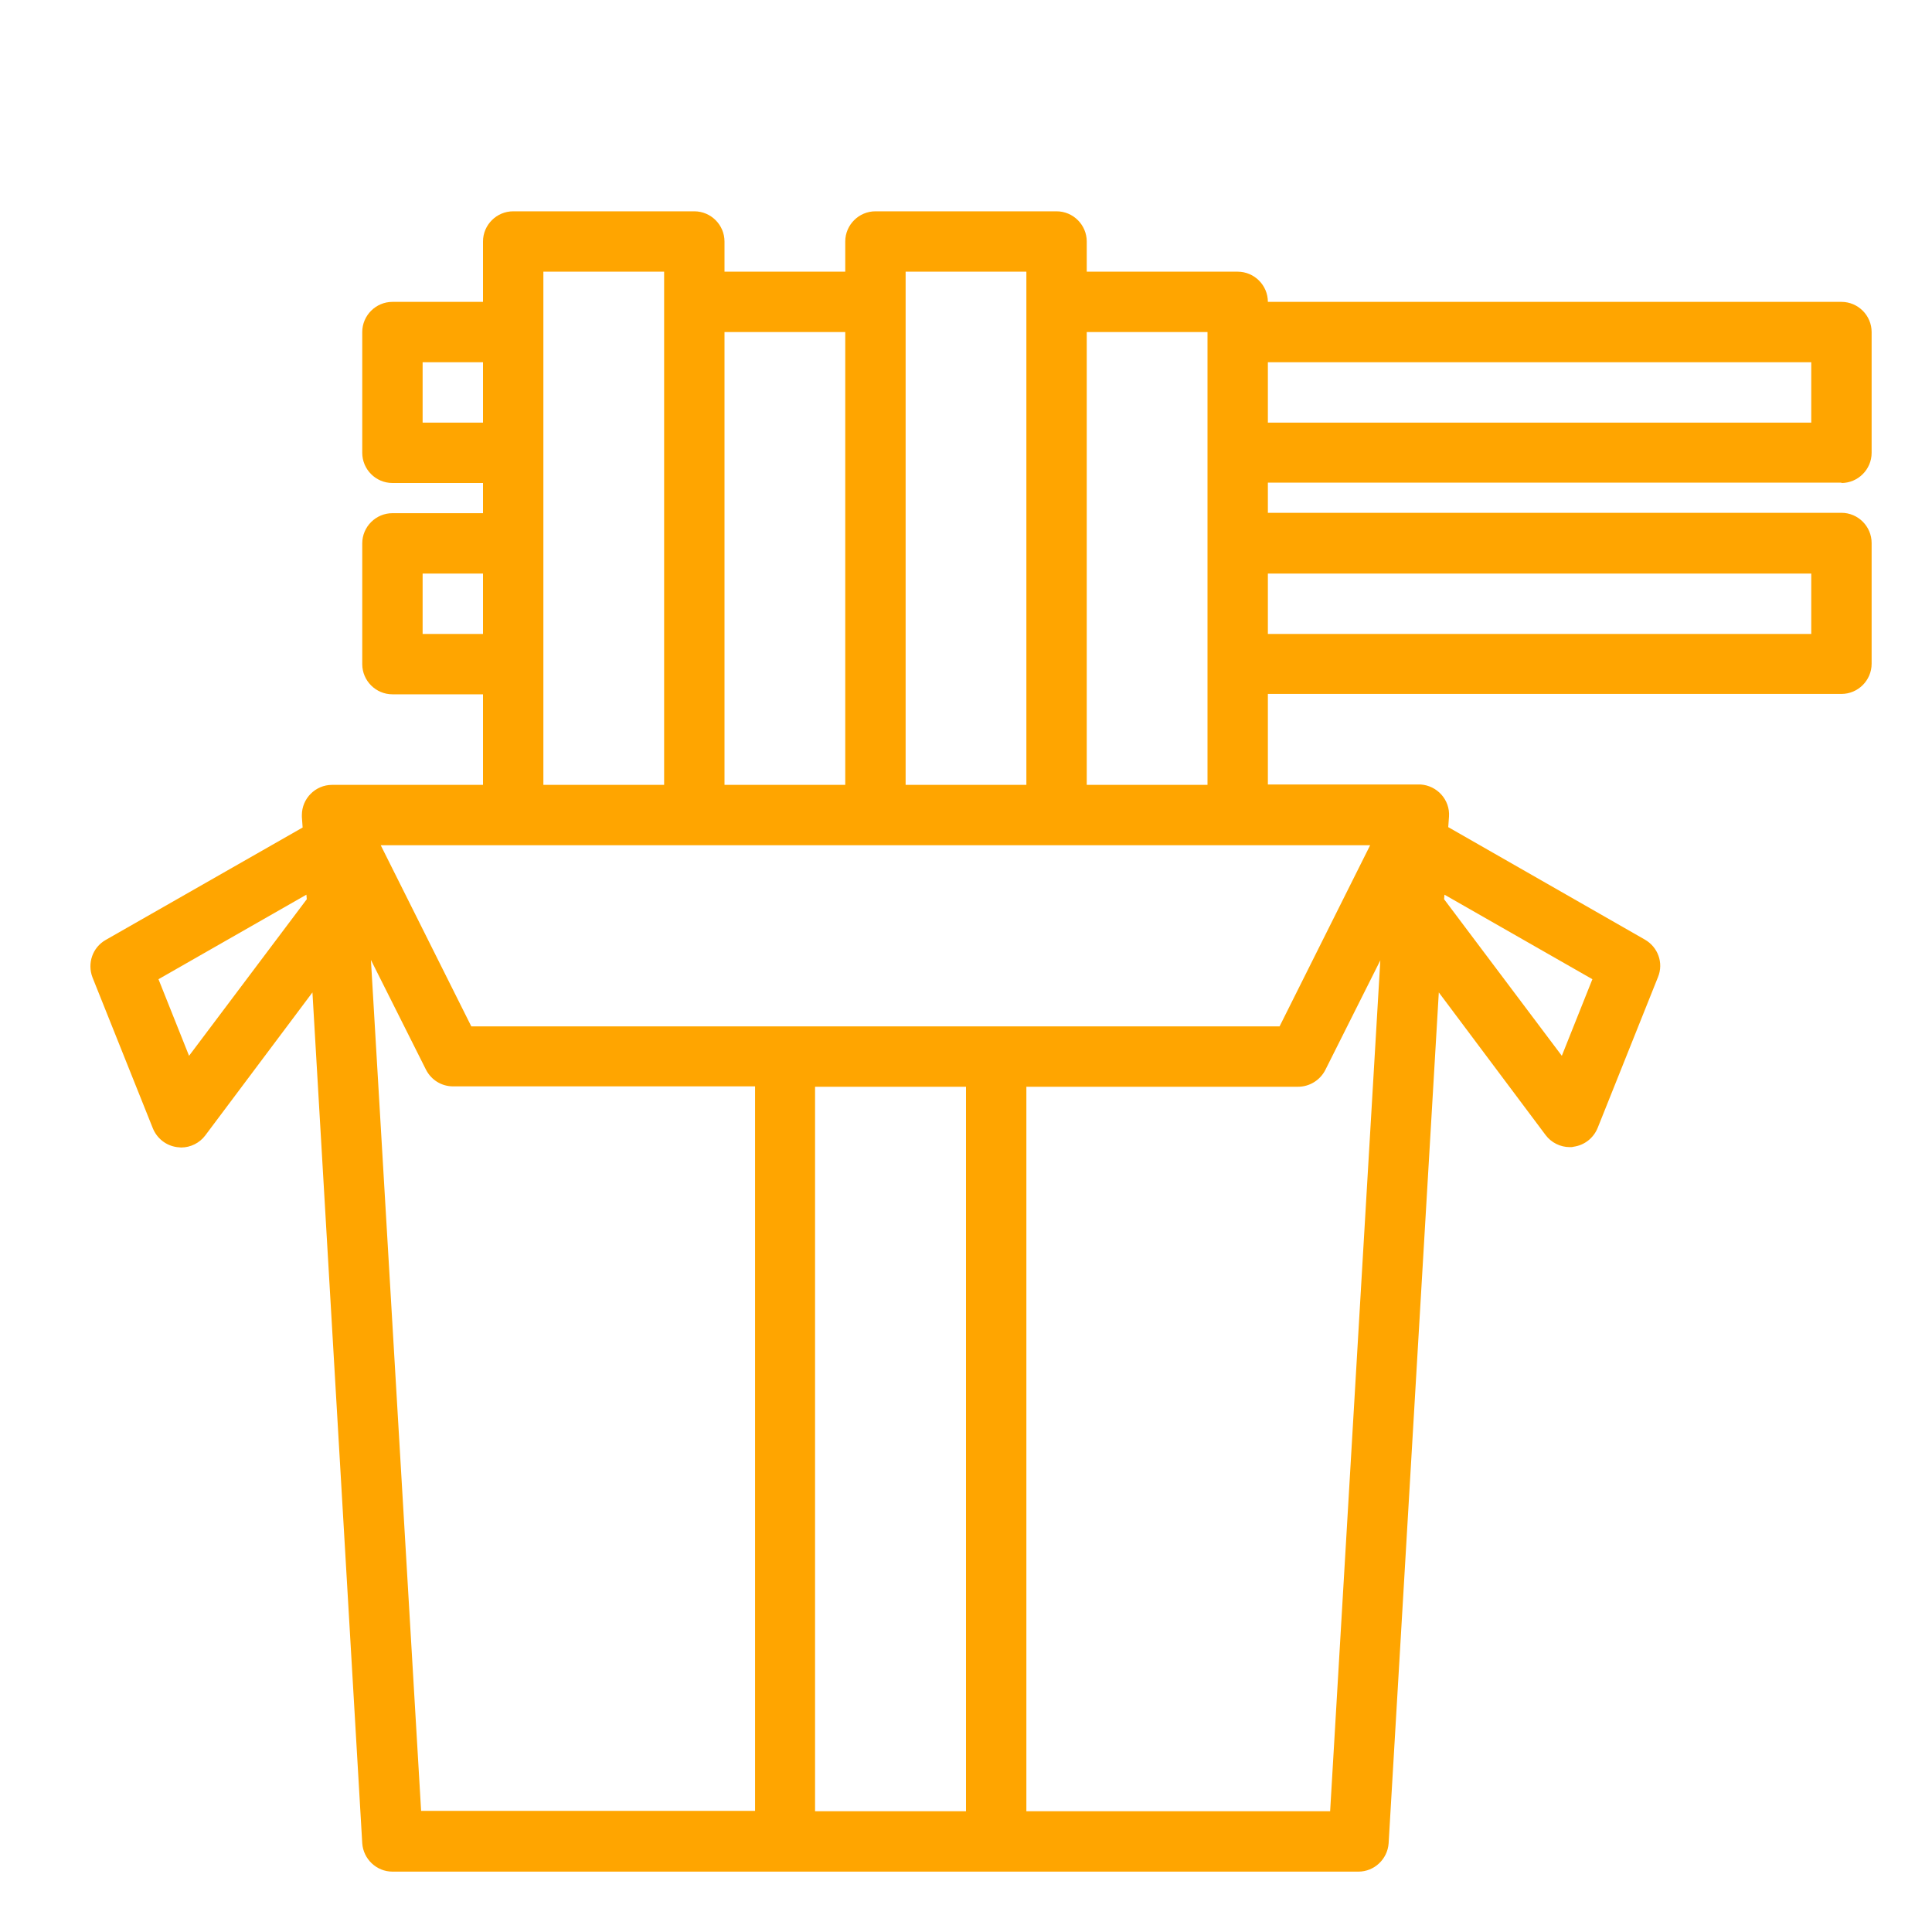 <?xml version="1.0" encoding="utf-8"?>
<!-- Generator: Adobe Illustrator 23.0.1, SVG Export Plug-In . SVG Version: 6.00 Build 0)  -->
<svg version="1.1" id="Слой_1" xmlns="http://www.w3.org/2000/svg" xmlns:xlink="http://www.w3.org/1999/xlink" x="0px" y="0px"
	 viewBox="0 0 512 512" style="enable-background:new 0 0 512 512;" xml:space="preserve">
<style type="text/css">
	.st0{fill:#FFA500;}
</style>
<g id="Noodles-chinese-food">
	<path class="st0" d="M488,128c4.4,0,8-3.6,8-8V88c0-4.4-3.6-8-8-8H336c0-4.4-3.6-8-8-8h-40v-8c0-4.4-3.6-8-8-8h-48
		c-4.4,0-8,3.6-8,8v8h-32v-8c0-4.4-3.6-8-8-8h-48c-4.4,0-8,3.6-8,8v16h-24c-4.4,0-8,3.6-8,8v32c0,4.4,3.6,8,8,8h24v8h-24
		c-4.4,0-8,3.6-8,8v32c0,4.4,3.6,8,8,8h24v24H88c-4.4,0-8,3.6-8,8c0,0.2,0,0.3,0,0.5l0.2,2.8L28,249.1c-3.5,2-4.9,6.2-3.5,9.9l16,40
		c1.1,2.7,3.5,4.6,6.4,5c0.4,0,0.7,0.1,1.1,0.1c2.5,0,4.9-1.2,6.4-3.2L82.8,263L96,488.5c0.3,4.2,3.8,7.5,8,7.5h256
		c4.2,0,7.7-3.3,8-7.5L381.3,263l28.3,37.8c1.5,2,3.9,3.2,6.4,3.2c0.4,0,0.7,0,1-0.1c2.9-0.4,5.3-2.3,6.4-5l16-40
		c1.5-3.7,0-7.9-3.5-9.9l-52.1-29.8l0.2-2.8c0.3-4.4-3.1-8.2-7.5-8.5c-0.2,0-0.3,0-0.5,0h-40v-24h152c4.4,0,8-3.6,8-8v-32
		c0-4.4-3.6-8-8-8H336v-8H488z M480,96v16H336V96H480z M363.1,224l-24,48H124.9l-24-48H363.1z M240,72h32v136h-32V72z M224,88v120
		h-32V88H224z M112,112V96h16v16H112z M112,168v-16h16v16H112z M144,72h32v136h-32V72z M50.1,279.8L42,259.5l39.2-22.4l0.1,1.2
		L50.1,279.8z M98.3,254.4l14.6,29.1c1.4,2.7,4.1,4.4,7.2,4.4h80v192h-88.5L98.3,254.4z M216,480V288h40v192H216z M352.5,480H272
		V288h72c3,0,5.8-1.7,7.2-4.4l14.6-29.1L352.5,480z M422,259.5l-8.1,20.3l-31.2-41.5l0.1-1.2L422,259.5z M288,208V88h32v120H288z
		 M480,152v16H336v-16H480z"/>
</g>
</svg>
